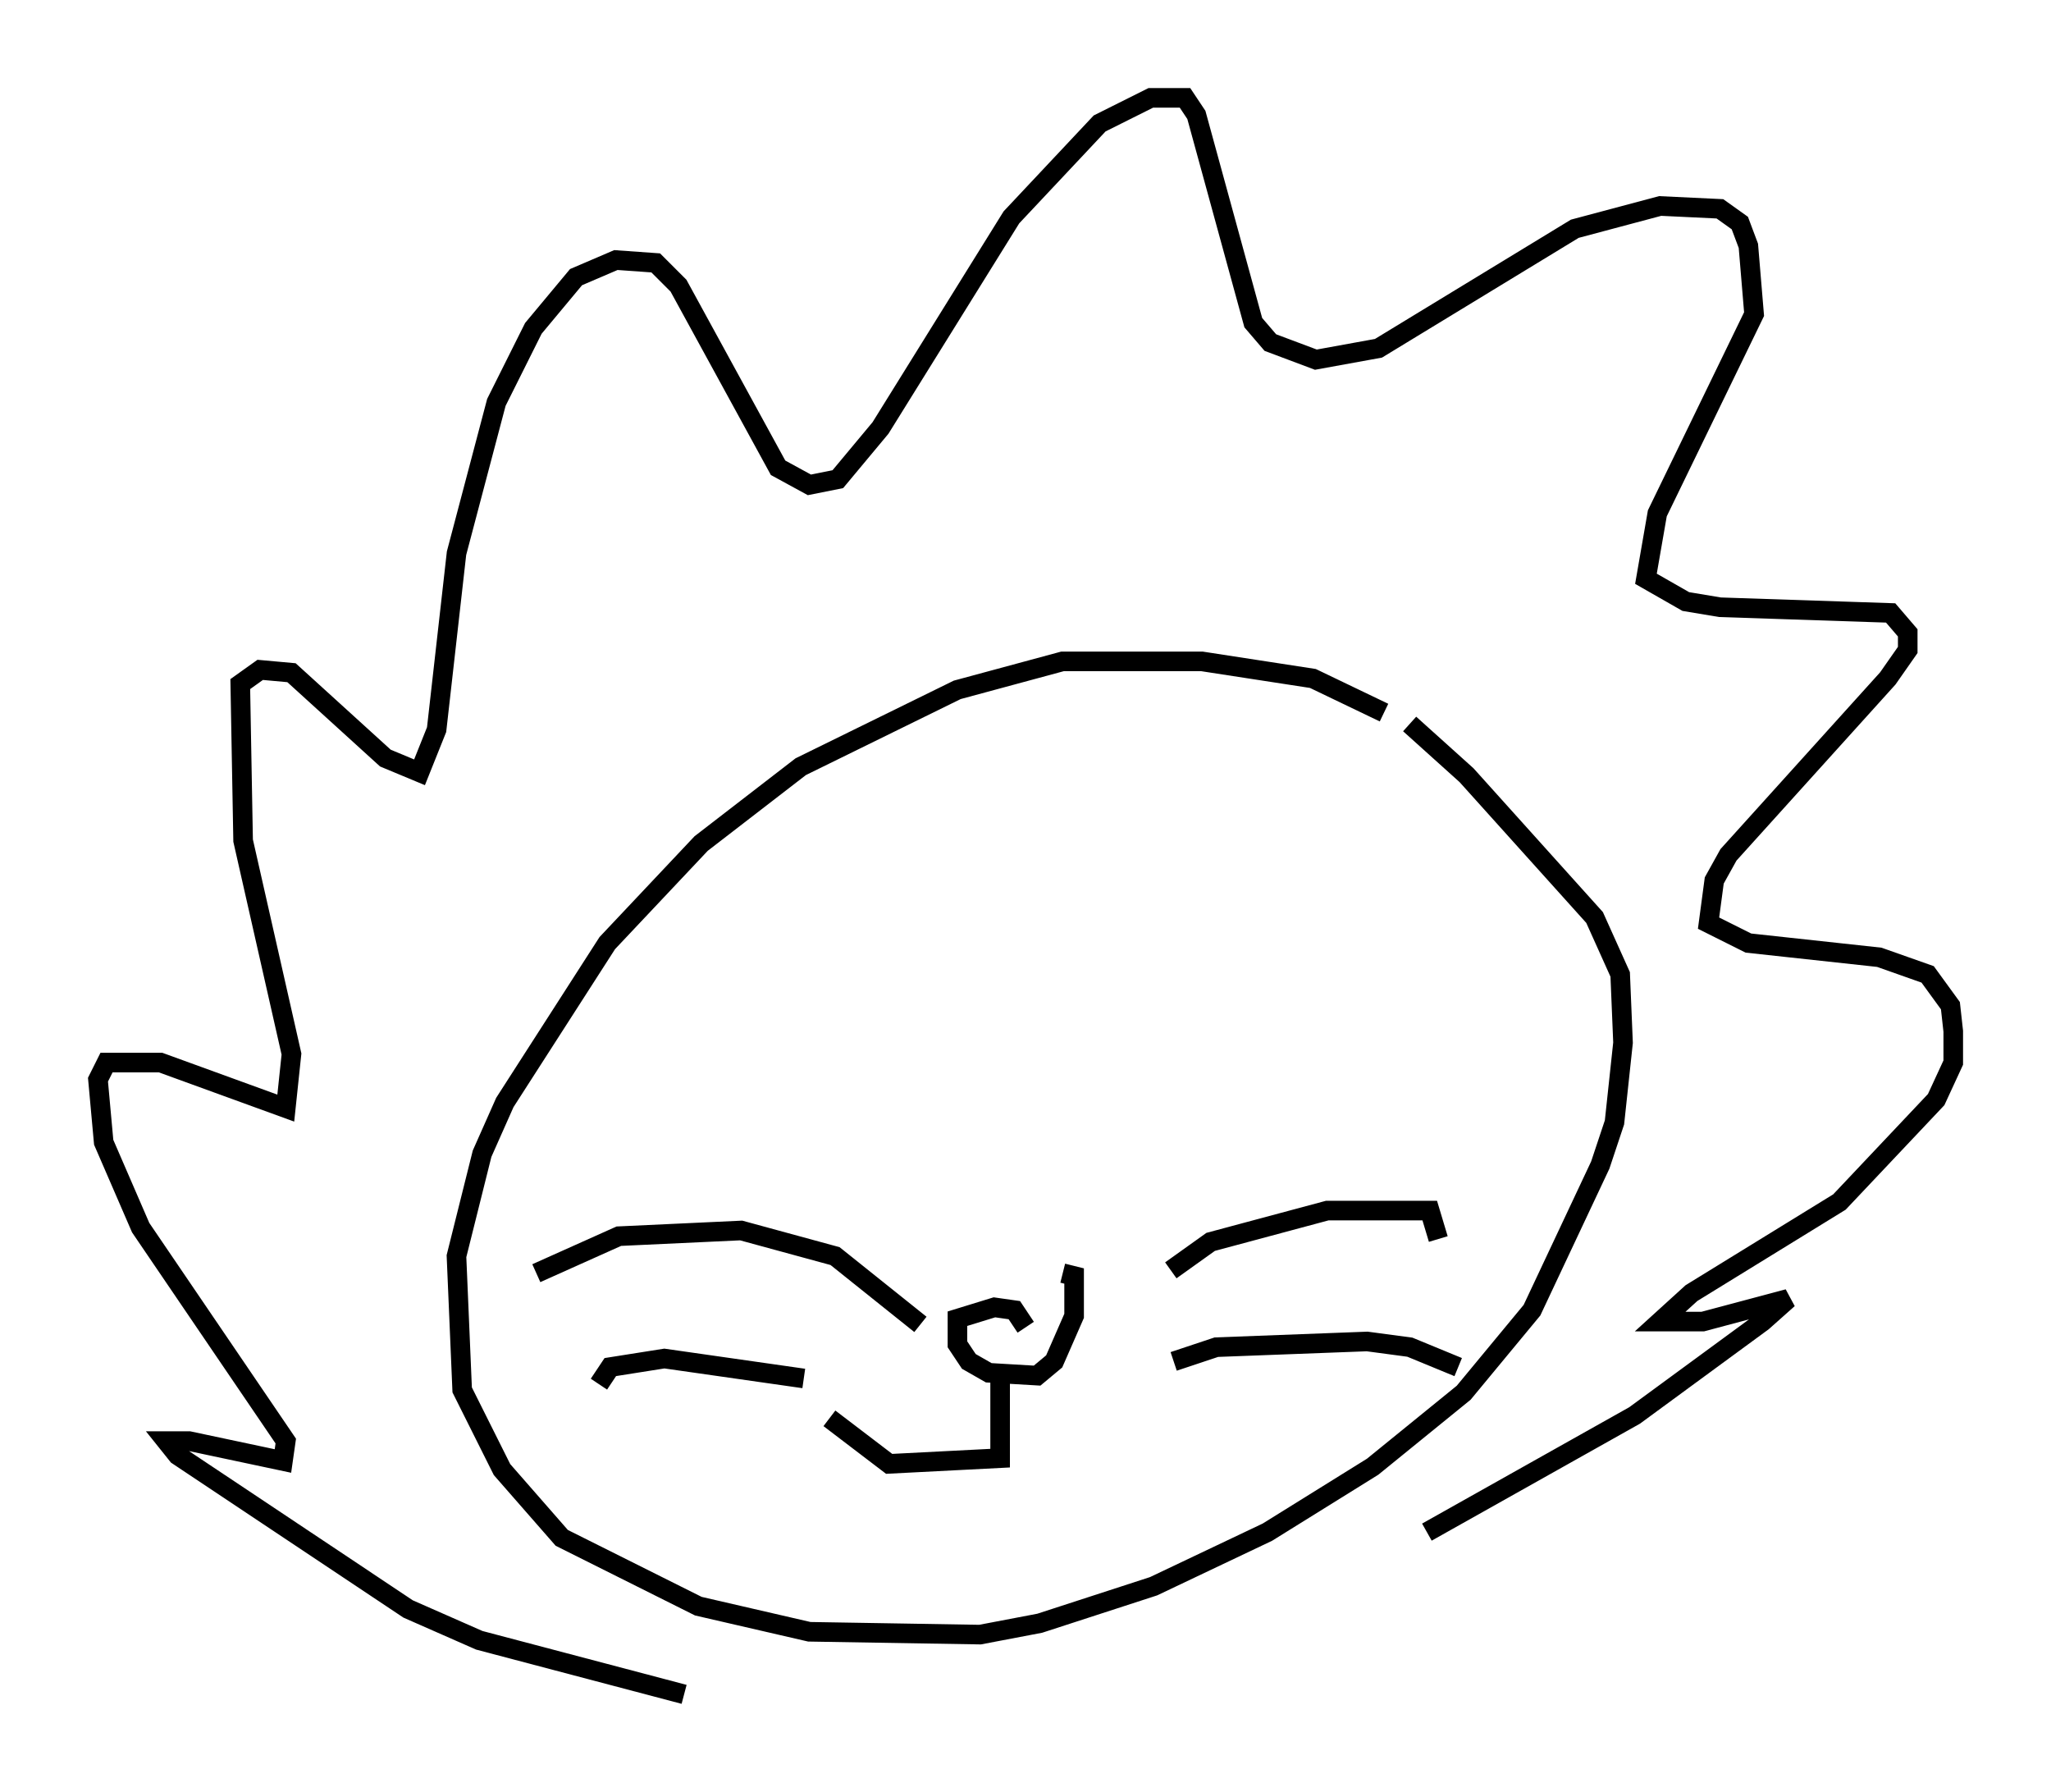 <?xml version="1.0" encoding="utf-8" ?>
<svg baseProfile="full" height="91.486" version="1.1" width="104.704" xmlns="http://www.w3.org/2000/svg" xmlns:ev="http://www.w3.org/2001/xml-events" xmlns:xlink="http://www.w3.org/1999/xlink"><defs /><rect fill="white" height="91.486" width="104.704" x="0" y="0" /><path d="M72.397, 38.698 m-1.743, -2.324 l-3.631, -1.743 -5.665, -0.872 l-7.117, 0.0 -5.374, 1.453 l-7.989, 3.922 -5.084, 3.922 l-4.793, 5.084 -5.229, 8.134 l-1.162, 2.615 -1.307, 5.229 l0.291, 6.827 2.034, 4.067 l3.05, 3.486 6.972, 3.486 l5.665, 1.307 8.715, 0.145 l3.05, -0.581 5.81, -1.888 l5.81, -2.76 5.374, -3.341 l4.648, -3.777 3.486, -4.212 l3.486, -7.408 0.726, -2.179 l0.436, -4.067 -0.145, -3.486 l-1.307, -2.905 -6.536, -7.263 l-2.905, -2.615 m-37.039, 49.531 l-10.458, -2.76 -3.631, -1.598 l-11.765, -7.844 -0.581, -0.726 l1.162, 0.0 4.793, 1.017 l0.145, -1.017 -7.408, -10.894 l-1.888, -4.358 -0.291, -3.196 l0.436, -0.872 2.76, 0.0 l6.391, 2.324 0.291, -2.76 l-2.469, -10.894 -0.145, -7.989 l1.017, -0.726 1.598, 0.145 l4.793, 4.358 1.743, 0.726 l0.872, -2.179 1.017, -9.006 l2.034, -7.698 1.888, -3.777 l2.179, -2.615 2.034, -0.872 l2.034, 0.145 1.162, 1.162 l5.084, 9.296 1.598, 0.872 l1.453, -0.291 2.179, -2.615 l6.682, -10.749 4.503, -4.793 l2.615, -1.307 1.743, 0.0 l0.581, 0.872 2.905, 10.603 l0.872, 1.017 2.324, 0.872 l3.196, -0.581 10.022, -6.101 l4.358, -1.162 3.05, 0.145 l1.017, 0.726 0.436, 1.162 l0.291, 3.486 -4.939, 10.168 l-0.581, 3.341 2.034, 1.162 l1.743, 0.291 8.715, 0.291 l0.872, 1.017 0.0, 0.872 l-1.017, 1.453 -8.134, 9.006 l-0.726, 1.307 -0.291, 2.179 l2.034, 1.017 6.682, 0.726 l2.469, 0.872 1.162, 1.598 l0.145, 1.307 0.0, 1.598 l-0.872, 1.888 -4.939, 5.229 l-7.553, 4.648 -1.598, 1.453 l2.179, 0.0 4.358, -1.162 l-1.307, 1.162 -6.536, 4.793 l-10.603, 5.955 m-25.855, -10.603 l-4.358, -3.486 -4.793, -1.307 l-6.246, 0.291 -4.212, 1.888 m13.654, 5.374 l-7.117, -1.017 -2.76, 0.436 l-0.581, 0.872 m29.195, -5.81 l2.034, -1.453 5.955, -1.598 l5.229, 0.0 0.436, 1.453 m-13.508, 6.246 l2.179, -0.726 7.698, -0.291 l2.179, 0.291 2.469, 1.017 m-22.078, -2.034 l-0.581, -0.872 -1.017, -0.145 l-1.888, 0.581 0.0, 1.307 l0.581, 0.872 1.017, 0.581 l2.469, 0.145 0.872, -0.726 l1.017, -2.324 0.0, -2.034 l-0.581, -0.145 m-3.196, 5.084 l0.0, 4.358 -5.665, 0.291 l-3.05, -2.324 " fill="none" stroke="black" stroke-width="1" /></svg>